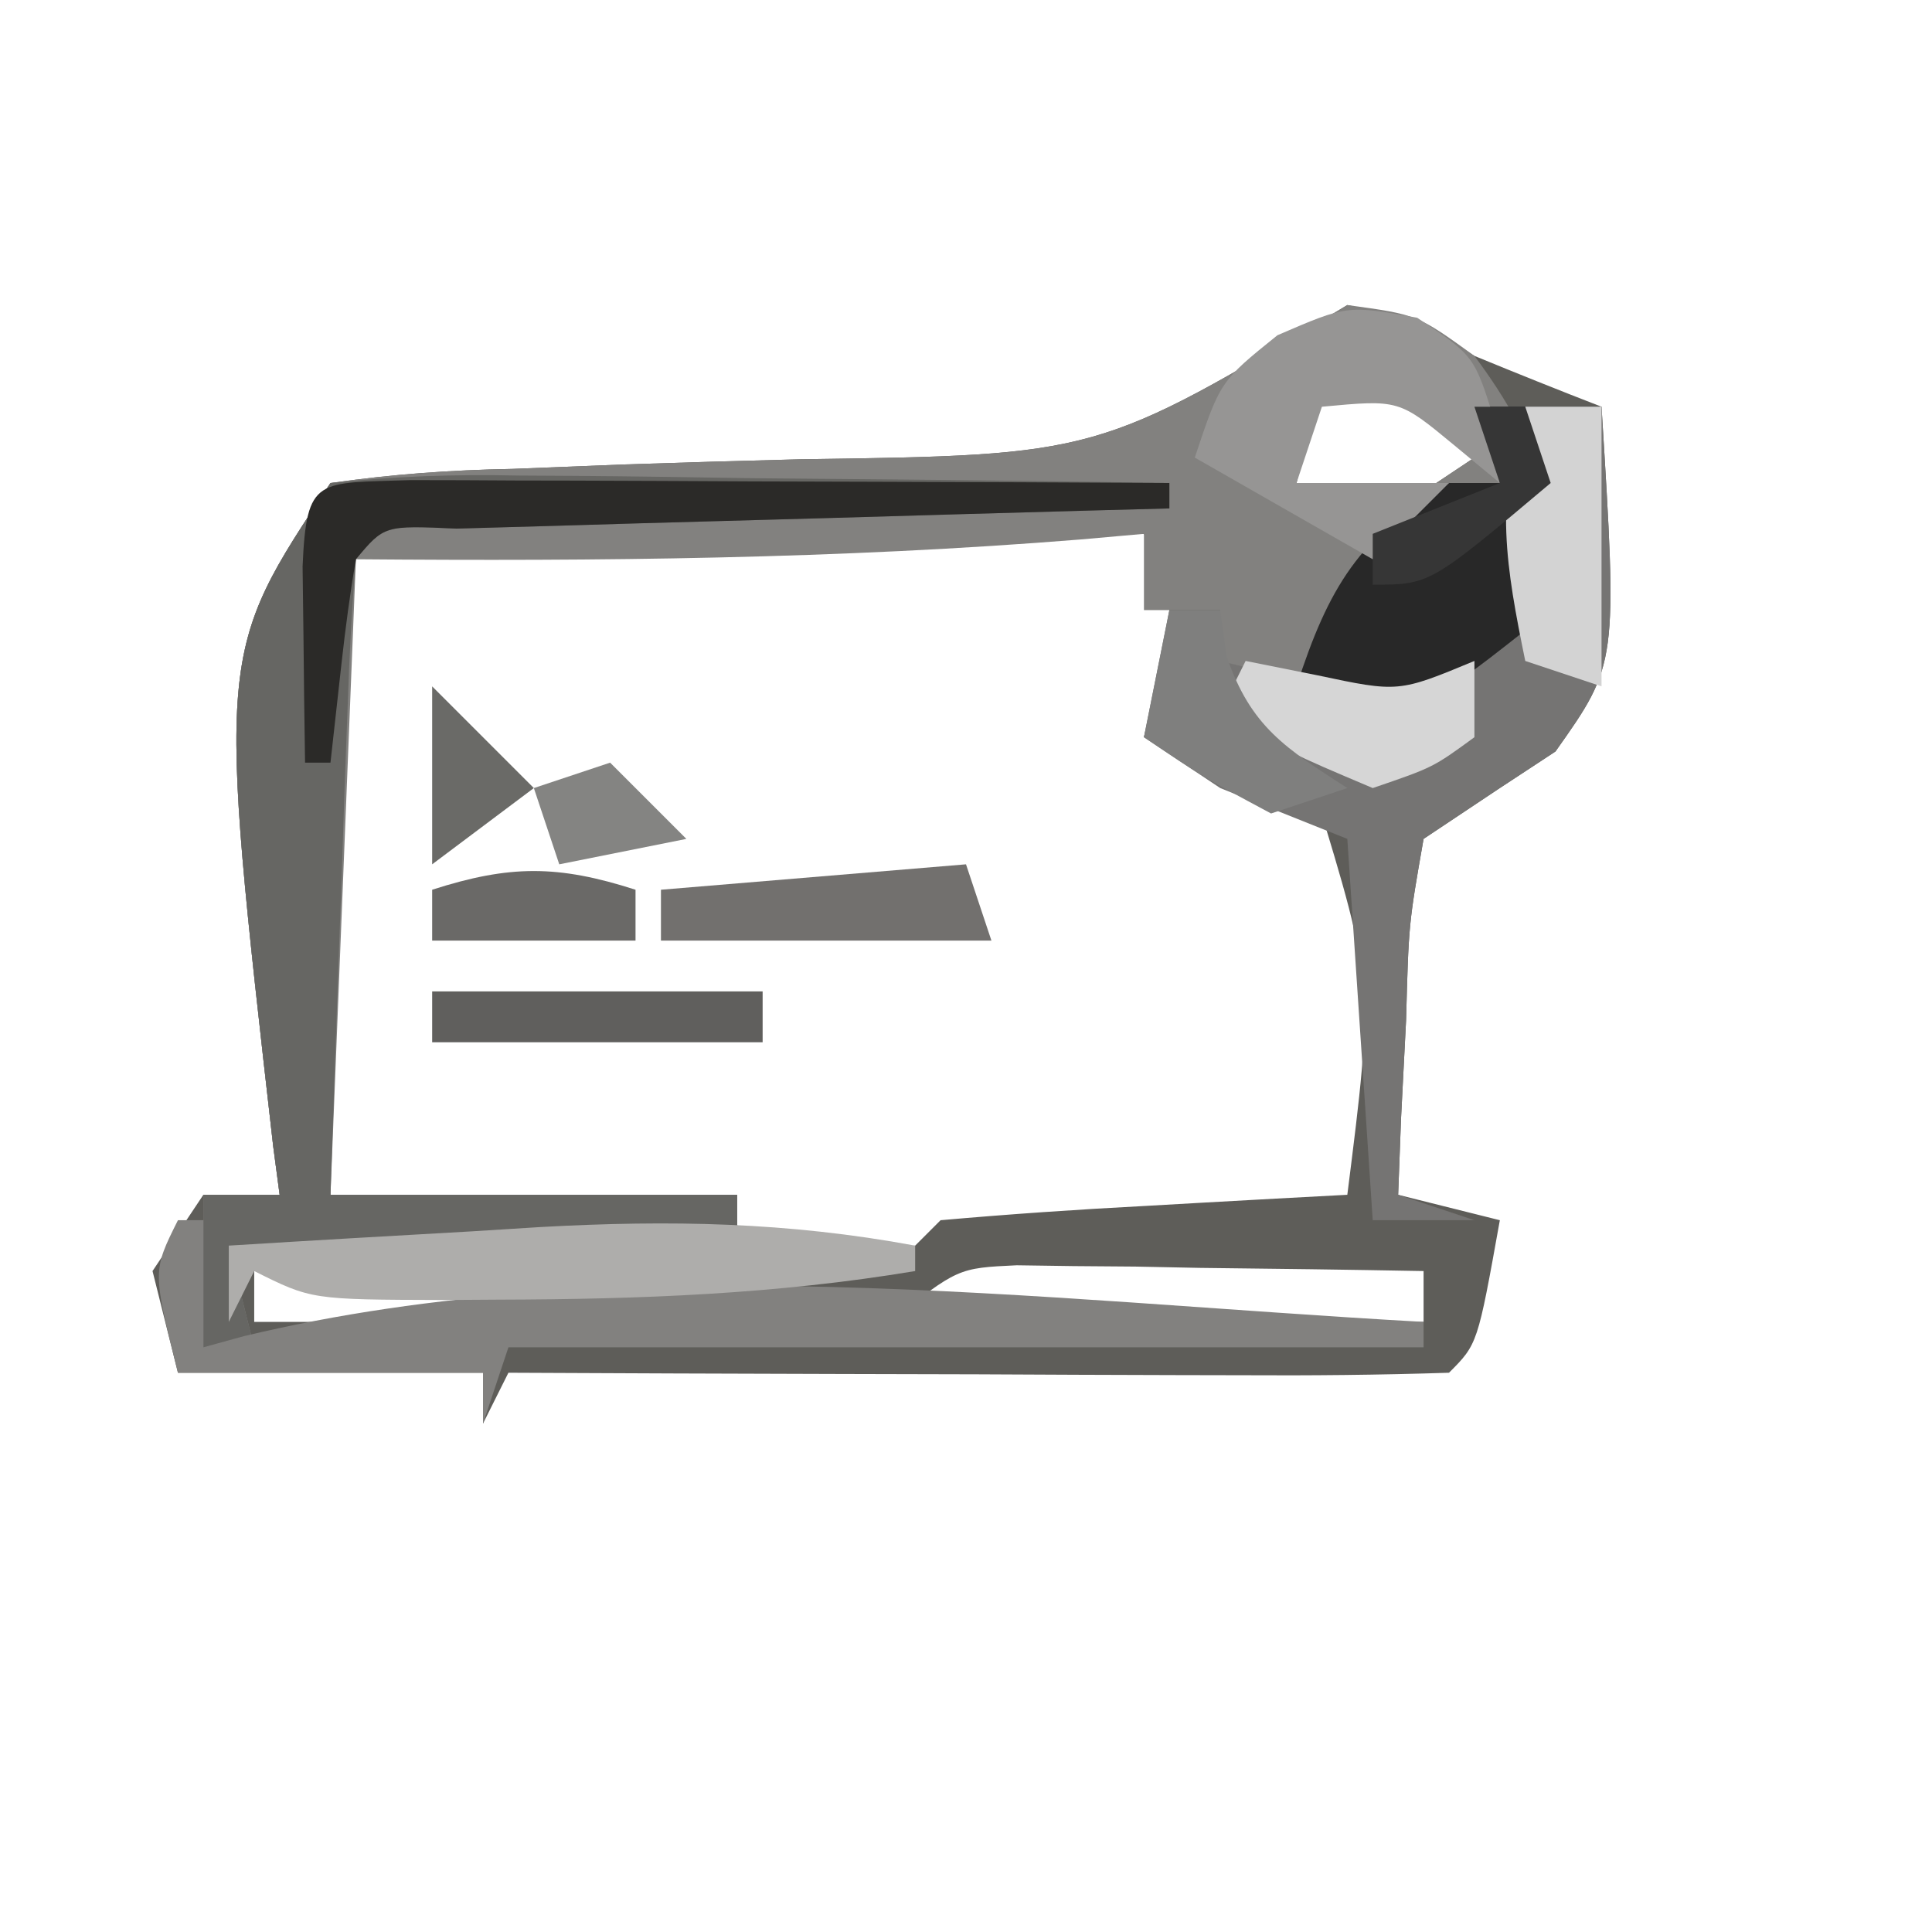 <?xml version="1.0" encoding="UTF-8"?>
<svg version="1.1" xmlns="http://www.w3.org/2000/svg" width="76" height="76">
<path d="M0 0 C2.625 0.562 2.625 0.562 5 2 C6.66 2.683 8.326 3.352 10 4 C10.628 14.113 10.628 14.113 8.188 17.562 C7.466 18.037 6.744 18.511 6 19 C5.01 19.66 4.02 20.32 3 21 C2.413 24.346 2.413 24.346 2.312 28.125 C2.247 29.406 2.181 30.688 2.113 32.008 C2.076 32.995 2.039 33.983 2 35 C3.32 35.33 4.64 35.66 6 36 C5.125 40.875 5.125 40.875 4 42 C1.261 42.089 -1.453 42.115 -4.191 42.098 C-5.011 42.096 -5.831 42.095 -6.676 42.093 C-9.305 42.088 -11.934 42.075 -14.562 42.062 C-16.34 42.057 -18.118 42.053 -19.896 42.049 C-24.264 42.038 -28.632 42.021 -33 42 C-33.33 42.66 -33.66 43.32 -34 44 C-34 43.34 -34 42.68 -34 42 C-37.96 42 -41.92 42 -46 42 C-46.33 40.68 -46.66 39.36 -47 38 C-46.34 37.01 -45.68 36.02 -45 35 C-44.01 35 -43.02 35 -42 35 C-42.126 34.053 -42.126 34.053 -42.254 33.086 C-44.462 13.692 -44.462 13.692 -40 7 C-37.54 6.652 -35.301 6.49 -32.832 6.445 C-31.367 6.387 -29.901 6.329 -28.436 6.27 C-26.13 6.194 -23.824 6.125 -21.517 6.067 C-9.804 5.902 -9.804 5.902 0 0 Z M-1 3 C-1.33 4.32 -1.66 5.64 -2 7 C-0.153 7.692 -0.153 7.692 2 8 C2.99 7.34 3.98 6.68 5 6 C3.688 4.438 3.688 4.438 2 3 C1.01 3 0.02 3 -1 3 Z M-4 5 C-3 7 -3 7 -3 7 Z M-40 10 C-40.087 11.854 -40.107 13.711 -40.098 15.566 C-40.094 16.691 -40.091 17.816 -40.088 18.975 C-40.08 20.159 -40.071 21.343 -40.062 22.562 C-40.058 23.75 -40.053 24.938 -40.049 26.162 C-40.037 29.108 -40.021 32.054 -40 35 C-38.857 35.061 -37.713 35.121 -36.535 35.184 C-35.044 35.268 -33.553 35.353 -32.062 35.438 C-31.308 35.477 -30.553 35.516 -29.775 35.557 C-24.113 35.887 -24.113 35.887 -23 37 C-20 37.167 -20 37.167 -17 37 C-16.67 36.67 -16.34 36.34 -16 36 C-13.308 35.763 -10.635 35.578 -7.938 35.438 C-7.179 35.394 -6.42 35.351 -5.639 35.307 C-3.759 35.2 -1.88 35.1 0 35 C1.043 26.74 1.043 26.74 -1.266 19.18 C-3.452 17.747 -5.374 17 -8 17 C-7.722 15.855 -7.722 15.855 -7.438 14.688 C-6.772 11.91 -6.772 11.91 -8 9 C-12.397 8.975 -16.793 8.957 -21.19 8.945 C-22.686 8.94 -24.183 8.933 -25.68 8.925 C-27.827 8.912 -29.974 8.907 -32.121 8.902 C-33.415 8.897 -34.708 8.892 -36.041 8.886 C-38.887 8.66 -38.887 8.66 -40 10 Z M0 17 C1 19 1 19 1 19 Z M-43 38 C-43 38.66 -43 39.32 -43 40 C-36.4 40 -29.8 40 -23 40 C-24.755 37.833 -24.755 37.833 -26.879 37.773 C-27.995 37.789 -27.995 37.789 -29.133 37.805 C-29.938 37.811 -30.744 37.818 -31.574 37.824 C-32.837 37.849 -32.837 37.849 -34.125 37.875 C-34.974 37.884 -35.824 37.893 -36.699 37.902 C-38.8 37.926 -40.9 37.962 -43 38 Z M-18 40 C-11.07 40 -4.14 40 3 40 C3 39.34 3 38.68 3 38 C0.062 37.946 -2.875 37.906 -5.812 37.875 C-6.646 37.858 -7.479 37.841 -8.338 37.824 C-9.542 37.815 -9.542 37.815 -10.77 37.805 C-11.508 37.794 -12.246 37.784 -13.007 37.773 C-15.319 37.883 -15.319 37.883 -18 40 Z " fill="#5E5D59" transform="translate(53,12)"/>
<path d="M0 0 C2.75 0.375 2.75 0.375 5 2 C7.667 5.586 8 7.623 8 12 C2.877 16.075 2.877 16.075 -0.188 15.812 C-0.786 15.544 -1.384 15.276 -2 15 C-2.99 14.67 -3.98 14.34 -5 14 C-5 13.34 -5 12.68 -5 12 C-5.99 12 -6.98 12 -8 12 C-8 11.01 -8 10.02 -8 9 C-8.813 9.072 -9.627 9.144 -10.465 9.219 C-20.018 9.992 -29.417 10.079 -39 10 C-39.33 18.25 -39.66 26.5 -40 35 C-34.72 35 -29.44 35 -24 35 C-24 35.66 -24 36.32 -24 37 C-30.6 37 -37.2 37 -44 37 C-43.67 38.32 -43.34 39.64 -43 41 C-43.66 41 -44.32 41 -45 41 C-45 39.02 -45 37.04 -45 35 C-44.01 35 -43.02 35 -42 35 C-42.084 34.368 -42.168 33.737 -42.254 33.086 C-44.462 13.692 -44.462 13.692 -40 7 C-37.54 6.652 -35.301 6.49 -32.832 6.445 C-31.367 6.387 -29.901 6.329 -28.436 6.27 C-26.13 6.194 -23.824 6.125 -21.517 6.067 C-9.802 5.904 -9.802 5.904 0 0 Z M-1 3 C-1.33 4.32 -1.66 5.64 -2 7 C-0.153 7.692 -0.153 7.692 2 8 C2.99 7.34 3.98 6.68 5 6 C3.688 4.438 3.688 4.438 2 3 C1.01 3 0.02 3 -1 3 Z M-4 5 C-3 7 -3 7 -3 7 Z " fill="#82817F" transform="translate(53,12)"/>
<path d="M0 0 C2.554 -0.267 4.863 -0.348 7.414 -0.293 C8.509 -0.287 8.509 -0.287 9.625 -0.28 C11.959 -0.263 14.292 -0.226 16.625 -0.188 C18.206 -0.172 19.786 -0.159 21.367 -0.146 C25.245 -0.113 29.122 -0.062 33 0 C33 0.33 33 0.66 33 1 C31.599 1.038 31.599 1.038 30.17 1.076 C26.717 1.171 23.264 1.27 19.81 1.372 C18.314 1.416 16.817 1.457 15.32 1.497 C13.173 1.555 11.026 1.619 8.879 1.684 C6.939 1.739 6.939 1.739 4.959 1.795 C2.114 1.667 2.114 1.667 1 3 C0.842 4.852 0.749 6.709 0.684 8.566 C0.642 9.691 0.6 10.816 0.557 11.975 C0.517 13.159 0.478 14.343 0.438 15.562 C0.394 16.75 0.351 17.938 0.307 19.162 C0.2 22.108 0.1 25.054 0 28 C5.28 28 10.56 28 16 28 C16 28.66 16 29.32 16 30 C9.4 30 2.8 30 -4 30 C-3.67 31.32 -3.34 32.64 -3 34 C-3.66 34 -4.32 34 -5 34 C-5 32.02 -5 30.04 -5 28 C-4.01 28 -3.02 28 -2 28 C-2.084 27.368 -2.168 26.737 -2.254 26.086 C-4.462 6.692 -4.462 6.692 0 0 Z " fill="#666663" transform="translate(13,19)"/>
<path d="M0 0 C0.99 0 1.98 0 3 0 C3.628 10.113 3.628 10.113 1.188 13.562 C0.466 14.037 -0.256 14.511 -1 15 C-1.99 15.66 -2.98 16.32 -4 17 C-4.587 20.346 -4.587 20.346 -4.688 24.125 C-4.753 25.406 -4.819 26.688 -4.887 28.008 C-4.924 28.995 -4.961 29.983 -5 31 C-4.01 31.33 -3.02 31.66 -2 32 C-3.32 32 -4.64 32 -6 32 C-6.33 27.05 -6.66 22.1 -7 17 C-9.475 16.01 -9.475 16.01 -12 15 C-12.99 14.34 -13.98 13.68 -15 13 C-14.67 11.35 -14.34 9.7 -14 8 C-13.34 8 -12.68 8 -12 8 C-12 8.66 -12 9.32 -12 10 C-7.149 11.203 -7.149 11.203 -2.688 9.562 C-2.131 9.047 -1.574 8.531 -1 8 C-0.34 8 0.32 8 1 8 C0.649 7.423 0.299 6.845 -0.062 6.25 C-1.149 3.642 -0.931 2.606 0 0 Z M-7 13 C-6 15 -6 15 -6 15 Z " fill="#757473" transform="translate(60,16)"/>
<path d="M0 0 C0.33 0 0.66 0 1 0 C1 1.65 1 3.3 1 5 C1.525 4.856 2.049 4.711 2.59 4.562 C17.503 0.989 33.841 3.161 49 4 C49 4.33 49 4.66 49 5 C37.12 5 25.24 5 13 5 C12.67 5.99 12.34 6.98 12 8 C12 7.34 12 6.68 12 6 C8.04 6 4.08 6 0 6 C-1 2 -1 2 0 0 Z " fill="#82817F" transform="translate(7,48)"/>
<path d="M0 0 C0.66 0 1.32 0 2 0 C2.964 2.892 3 4.999 3 8 C-2.142 12.09 -2.142 12.09 -5.375 11.75 C-5.911 11.502 -6.447 11.255 -7 11 C-5.739 7.111 -4.547 5.106 -1 3 C-0.34 3 0.32 3 1 3 C0.67 2.01 0.34 1.02 0 0 Z " fill="#282828" transform="translate(58,16)"/>
<path d="M0 0 C2.25 1.5 2.25 1.5 3.062 4.125 C3.124 4.909 3.186 5.692 3.25 6.5 C2.353 5.758 2.353 5.758 1.438 5 C-0.72 3.217 -0.72 3.217 -3.75 3.5 C-4.08 4.49 -4.41 5.48 -4.75 6.5 C-2.77 6.5 -0.79 6.5 1.25 6.5 C0.26 7.49 -0.73 8.48 -1.75 9.5 C-5.215 7.52 -5.215 7.52 -8.75 5.5 C-7.75 2.5 -7.75 2.5 -5.5 0.688 C-2.75 -0.5 -2.75 -0.5 0 0 Z " fill="#969594" transform="translate(55.75,12.5)"/>
<path d="M0 0 C1.391 0 2.782 0.006 4.174 0.016 C4.905 0.017 5.636 0.019 6.389 0.02 C8.733 0.026 11.076 0.038 13.42 0.051 C15.005 0.056 16.59 0.061 18.176 0.065 C22.069 0.076 25.963 0.093 29.857 0.114 C29.857 0.444 29.857 0.774 29.857 1.114 C28.456 1.151 28.456 1.151 27.027 1.189 C23.574 1.284 20.121 1.384 16.667 1.486 C15.171 1.529 13.674 1.571 12.177 1.611 C10.03 1.668 7.883 1.732 5.736 1.797 C3.796 1.852 3.796 1.852 1.816 1.908 C-1.028 1.78 -1.028 1.78 -2.143 3.114 C-2.374 4.461 -2.554 5.817 -2.705 7.176 C-2.85 8.475 -2.994 9.775 -3.143 11.114 C-3.473 11.114 -3.803 11.114 -4.143 11.114 C-4.17 9.468 -4.189 7.822 -4.205 6.176 C-4.217 5.26 -4.229 4.343 -4.24 3.399 C-4.088 -0.17 -3.654 0.132 0 0 Z " fill="#2B2A28" transform="translate(16.143,18.886)"/>
<path d="M0 0 C0 0.33 0 0.66 0 1 C-5.476 1.913 -10.836 2.11 -16.375 2.125 C-17.089 2.13 -17.803 2.134 -18.539 2.139 C-23.753 2.124 -23.753 2.124 -26 1 C-26.33 1.66 -26.66 2.32 -27 3 C-27 2.01 -27 1.02 -27 0 C-23.813 -0.199 -20.625 -0.382 -17.438 -0.562 C-16.542 -0.619 -15.647 -0.675 -14.725 -0.732 C-9.636 -1.012 -5.015 -0.929 0 0 Z " fill="#AEADAB" transform="translate(36,49)"/>
<path d="M0 0 C0.33 0.99 0.66 1.98 1 3 C-3.29 3 -7.58 3 -12 3 C-12 2.34 -12 1.68 -12 1 C-6.06 0.505 -6.06 0.505 0 0 Z " fill="#72706E" transform="translate(38,34)"/>
<path d="M0 0 C4.29 0 8.58 0 13 0 C13 0.66 13 1.32 13 2 C8.71 2 4.42 2 0 2 C0 1.34 0 0.68 0 0 Z " fill="#605F5D" transform="translate(17,39)"/>
<path d="M0 0 C1.392 0.278 1.392 0.278 2.812 0.562 C6.013 1.241 6.013 1.241 9 0 C9 0.99 9 1.98 9 3 C7.375 4.188 7.375 4.188 5 5 C1.75 3.625 1.75 3.625 -1 2 C-0.67 1.34 -0.34 0.68 0 0 Z " fill="#D6D6D6" transform="translate(49,26)"/>
<path d="M0 0 C0.99 0 1.98 0 3 0 C3 3.63 3 7.26 3 11 C2.01 10.67 1.02 10.34 0 10 C-0.749 6.337 -1.238 3.576 0 0 Z " fill="#D3D3D3" transform="translate(60,16)"/>
<path d="M0 0 C0.66 0 1.32 0 2 0 C2.083 0.598 2.165 1.196 2.25 1.812 C3.205 4.597 4.571 5.433 7 7 C6.01 7.33 5.02 7.66 4 8 C1.312 6.562 1.312 6.562 -1 5 C-0.67 3.35 -0.34 1.7 0 0 Z " fill="#7F7F7E" transform="translate(46,24)"/>
<path d="M0 0 C0 0.66 0 1.32 0 2 C-2.64 2 -5.28 2 -8 2 C-8 1.34 -8 0.68 -8 0 C-4.947 -0.981 -3.053 -0.981 0 0 Z " fill="#6A6967" transform="translate(25,35)"/>
<path d="M0 0 C0.66 0 1.32 0 2 0 C2.33 0.99 2.66 1.98 3 3 C-1.75 7 -1.75 7 -4 7 C-4 6.34 -4 5.68 -4 5 C-2.35 4.34 -0.7 3.68 1 3 C0.67 2.01 0.34 1.02 0 0 Z " fill="#363636" transform="translate(58,16)"/>
<path d="M0 0 C1.32 1.32 2.64 2.64 4 4 C2.68 4.99 1.36 5.98 0 7 C0 4.69 0 2.38 0 0 Z " fill="#6A6A67" transform="translate(17,27)"/>
<path d="M0 0 C0.99 0.99 1.98 1.98 3 3 C1.35 3.33 -0.3 3.66 -2 4 C-2.33 3.01 -2.66 2.02 -3 1 C-2.01 0.67 -1.02 0.34 0 0 Z " fill="#848482" transform="translate(24,30)"/>
<path d="" fill="#FFFFFF" transform="translate(0,0)"/>
<path d="" fill="#FFFFFF" transform="translate(0,0)"/>
<path d="" fill="#FFFFFF" transform="translate(0,0)"/>
<path d="" fill="#FFFFFF" transform="translate(0,0)"/>
<path d="" fill="#FFFFFF" transform="translate(0,0)"/>
<path d="" fill="#FFFFFF" transform="translate(0,0)"/>
<path d="" fill="#FFFFFF" transform="translate(0,0)"/>
<path d="" fill="#FFFFFF" transform="translate(0,0)"/>
<path d="" fill="#FFFFFF" transform="translate(0,0)"/>
<path d="" fill="#FFFFFF" transform="translate(0,0)"/>
<path d="" fill="#FFFFFF" transform="translate(0,0)"/>
<path d="" fill="#FFFFFF" transform="translate(0,0)"/>
<path d="" fill="#FFFFFF" transform="translate(0,0)"/>
<path d="" fill="#FFFFFF" transform="translate(0,0)"/>
<path d="" fill="#FFFFFF" transform="translate(0,0)"/>
<path d="" fill="#FFFFFF" transform="translate(0,0)"/>
<path d="" fill="#FFFFFF" transform="translate(0,0)"/>
<path d="" fill="#FFFFFF" transform="translate(0,0)"/>
<path d="" fill="#FFFFFF" transform="translate(0,0)"/>
<path d="" fill="#FFFFFF" transform="translate(0,0)"/>
<path d="" fill="#FFFFFF" transform="translate(0,0)"/>
<path d="" fill="#FFFFFF" transform="translate(0,0)"/>
<path d="" fill="#FFFFFF" transform="translate(0,0)"/>
<path d="" fill="#FFFFFF" transform="translate(0,0)"/>
<path d="" fill="#FFFFFF" transform="translate(0,0)"/>
<path d="" fill="#FFFFFF" transform="translate(0,0)"/>
<path d="" fill="#FFFFFF" transform="translate(0,0)"/>
<path d="" fill="#FFFFFF" transform="translate(0,0)"/>
<path d="" fill="#FFFFFF" transform="translate(0,0)"/>
<path d="" fill="#FFFFFF" transform="translate(0,0)"/>
<path d="" fill="#FFFFFF" transform="translate(0,0)"/>
<path d="" fill="#FFFFFF" transform="translate(0,0)"/>
<path d="" fill="#FFFFFF" transform="translate(0,0)"/>
<path d="" fill="#FFFFFF" transform="translate(0,0)"/>
<path d="" fill="#FFFFFF" transform="translate(0,0)"/>
<path d="" fill="#FFFFFF" transform="translate(0,0)"/>
<path d="" fill="#FFFFFF" transform="translate(0,0)"/>
<path d="" fill="#FFFFFF" transform="translate(0,0)"/>
<path d="" fill="#FFFFFF" transform="translate(0,0)"/>
<path d="" fill="#FFFFFF" transform="translate(0,0)"/>
<path d="" fill="#FFFFFF" transform="translate(0,0)"/>
<path d="" fill="#FFFFFF" transform="translate(0,0)"/>
<path d="" fill="#FFFFFE" transform="translate(0,0)"/>
<path d="" fill="#FFFFFF" transform="translate(0,0)"/>
<path d="" fill="#FFFFFF" transform="translate(0,0)"/>
<path d="" fill="#FFFFFF" transform="translate(0,0)"/>
<path d="" fill="#FFFFFF" transform="translate(0,0)"/>
<path d="" fill="#FFFFFF" transform="translate(0,0)"/>
<path d="" fill="#FFFFFF" transform="translate(0,0)"/>
<path d="" fill="#FFFFFF" transform="translate(0,0)"/>
<path d="" fill="#FFFFFF" transform="translate(0,0)"/>
<path d="" fill="#FFFFFF" transform="translate(0,0)"/>
<path d="" fill="#FFFFFF" transform="translate(0,0)"/>
<path d="" fill="#FFFFFF" transform="translate(0,0)"/>
<path d="" fill="#FFFFFF" transform="translate(0,0)"/>
<path d="" fill="#FFFFFF" transform="translate(0,0)"/>
<path d="" fill="#FFFFFF" transform="translate(0,0)"/>
<path d="" fill="#FFFFFF" transform="translate(0,0)"/>
</svg>
